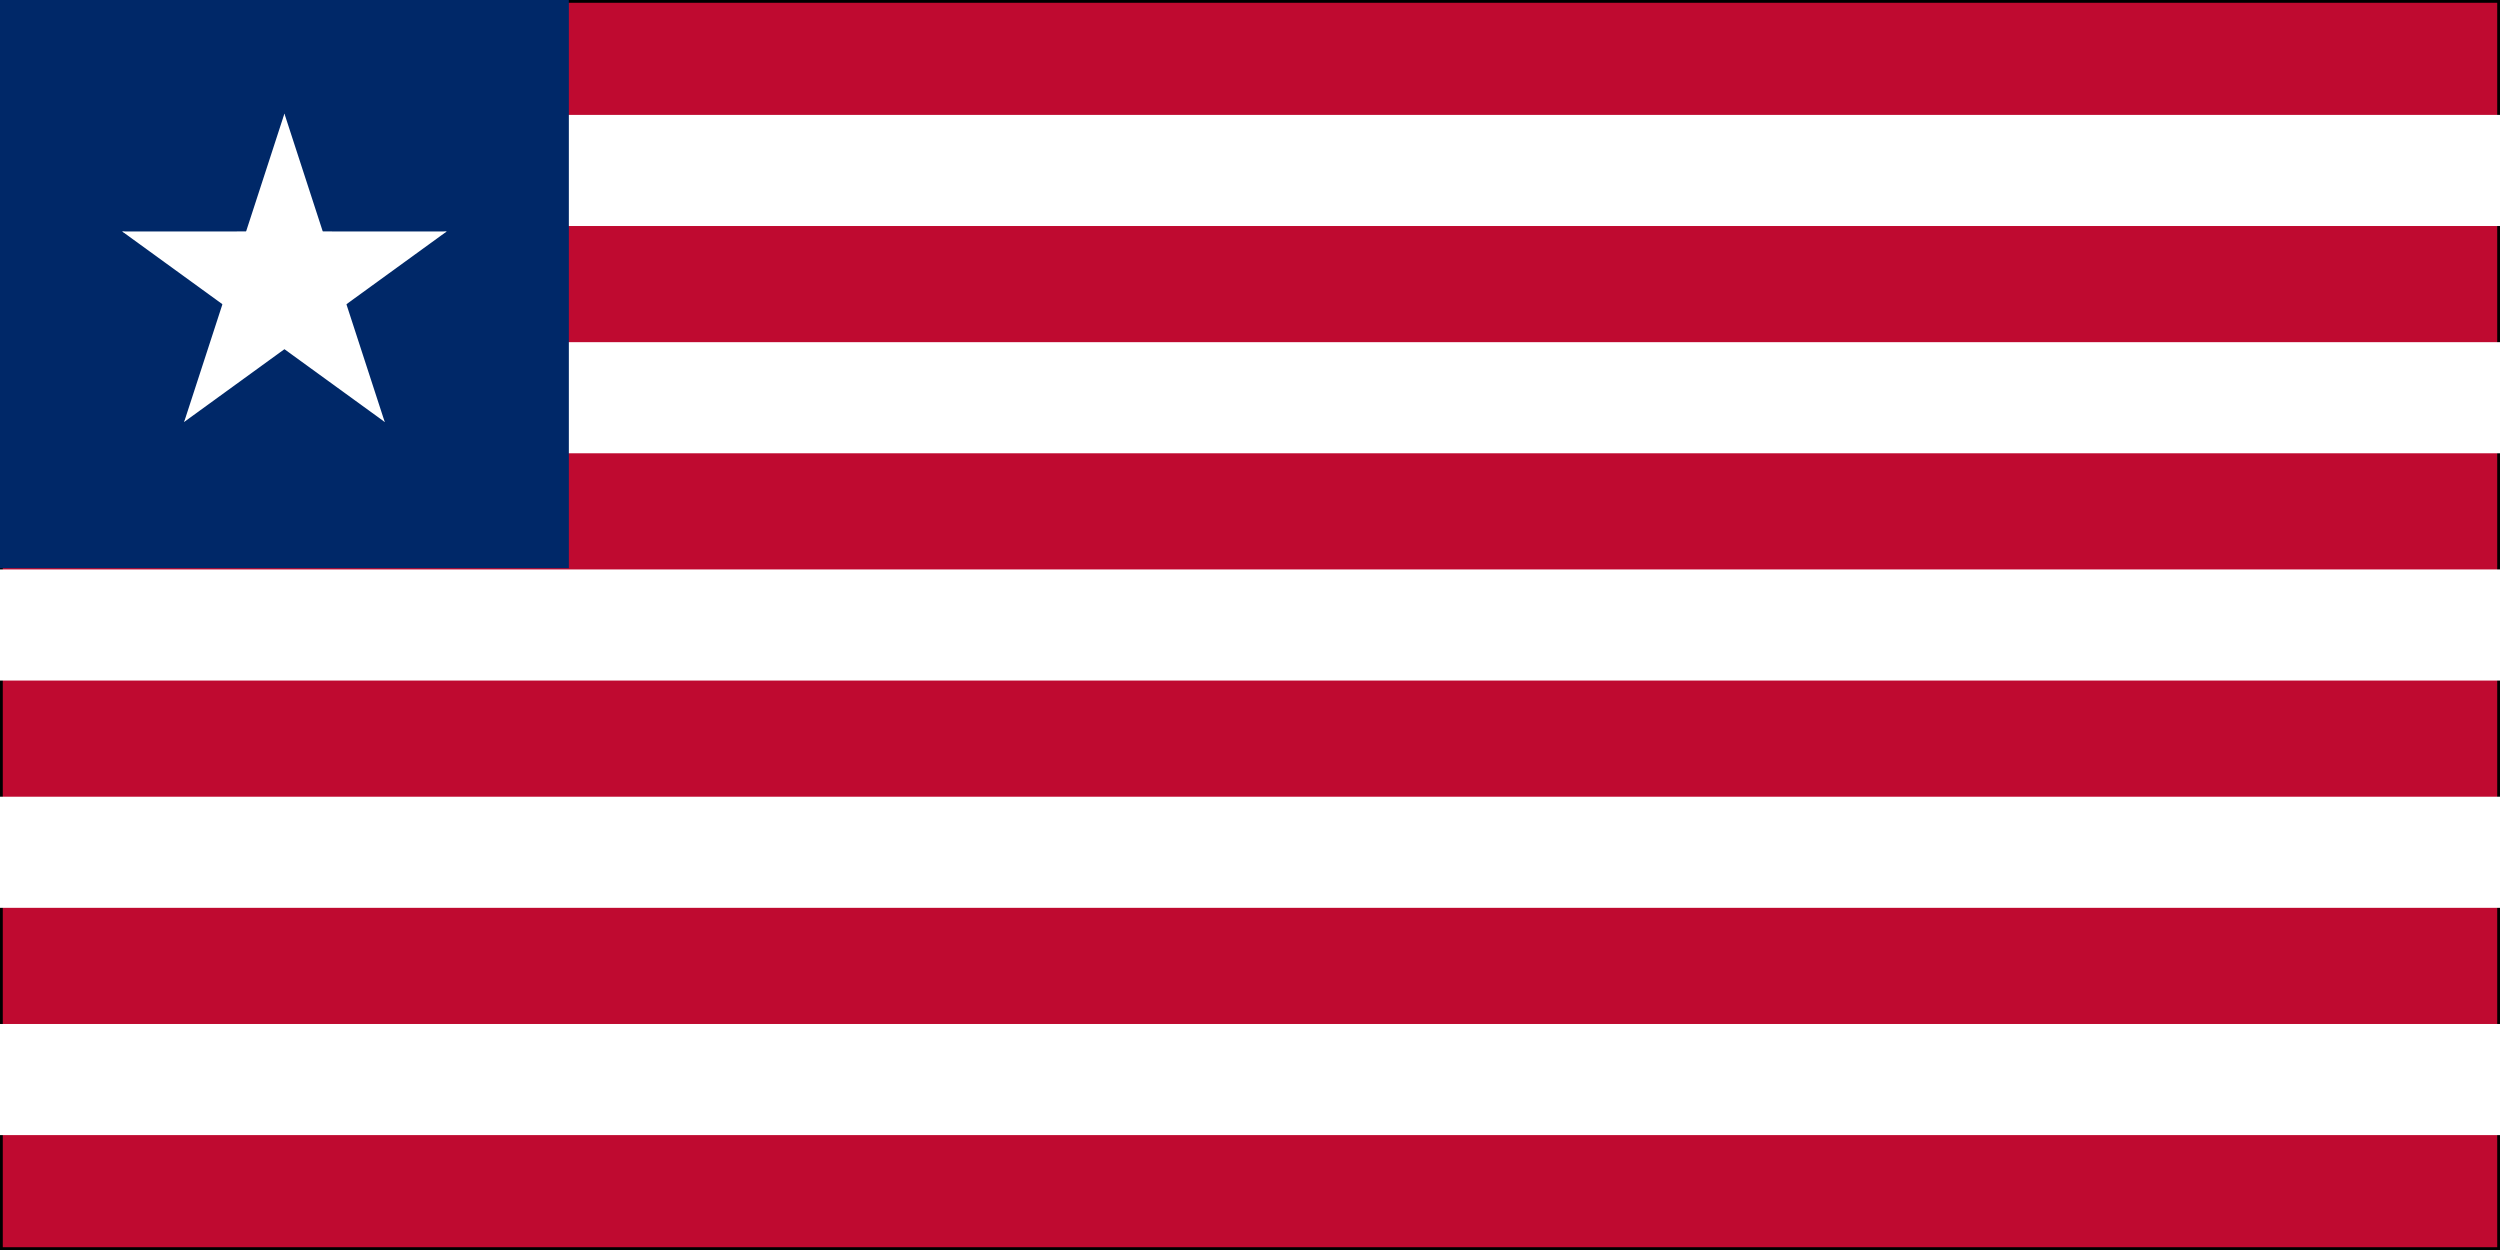 <svg width="900" height="450" viewBox="0 0 900 450" fill="none" xmlns="http://www.w3.org/2000/svg">
<rect width="900" height="450" fill="#1E1E1E"/>
<g clip-path="url(#clip0_0_1)">
<path d="M0.5 0.5H899.5V449.5H0.5V0.5Z" fill="#BF0A30" stroke="black"/>
<path d="M0 61.364H900ZM0 143.182H900ZM0 225H900ZM0 306.818H900ZM0 388.636H900Z" fill="black"/>
<path d="M0 61.364H900M0 143.182H900M0 225H900M0 306.818H900M0 388.636H900" stroke="white" stroke-width="40"/>
<path d="M204.785 0H0V204.545H204.785V0Z" fill="#002868"/>
<path d="M102.392 40.909L83.408 99.269L112.622 108.751L102.392 40.909Z" fill="white"/>
<path d="M102.392 40.909L121.377 99.269L92.163 108.751L102.392 40.909Z" fill="white"/>
<path d="M160.812 83.327L99.385 83.31L99.394 113.975L160.812 83.327Z" fill="white"/>
<path d="M160.821 83.319L111.126 119.379L93.063 94.548L160.821 83.319Z" fill="white"/>
<path d="M43.964 83.319L93.658 119.379L111.721 94.548L43.964 83.319Z" fill="white"/>
<path d="M43.972 83.327L105.399 83.31L105.391 113.975L43.972 83.327Z" fill="white"/>
<path d="M138.503 151.922L119.512 93.557L90.304 103.033L138.503 151.922Z" fill="white"/>
<path d="M138.508 151.917L88.801 115.843L106.851 91.026L138.508 151.917Z" fill="white"/>
<path d="M66.277 151.917L115.984 115.843L97.933 91.026L66.277 151.917Z" fill="white"/>
<path d="M66.281 151.922L85.273 93.557L114.48 103.033L66.281 151.922Z" fill="white"/>
</g>
<defs>
<clipPath id="clip0_0_1">
<rect width="900" height="450" fill="white"/>
</clipPath>
</defs>
</svg>
